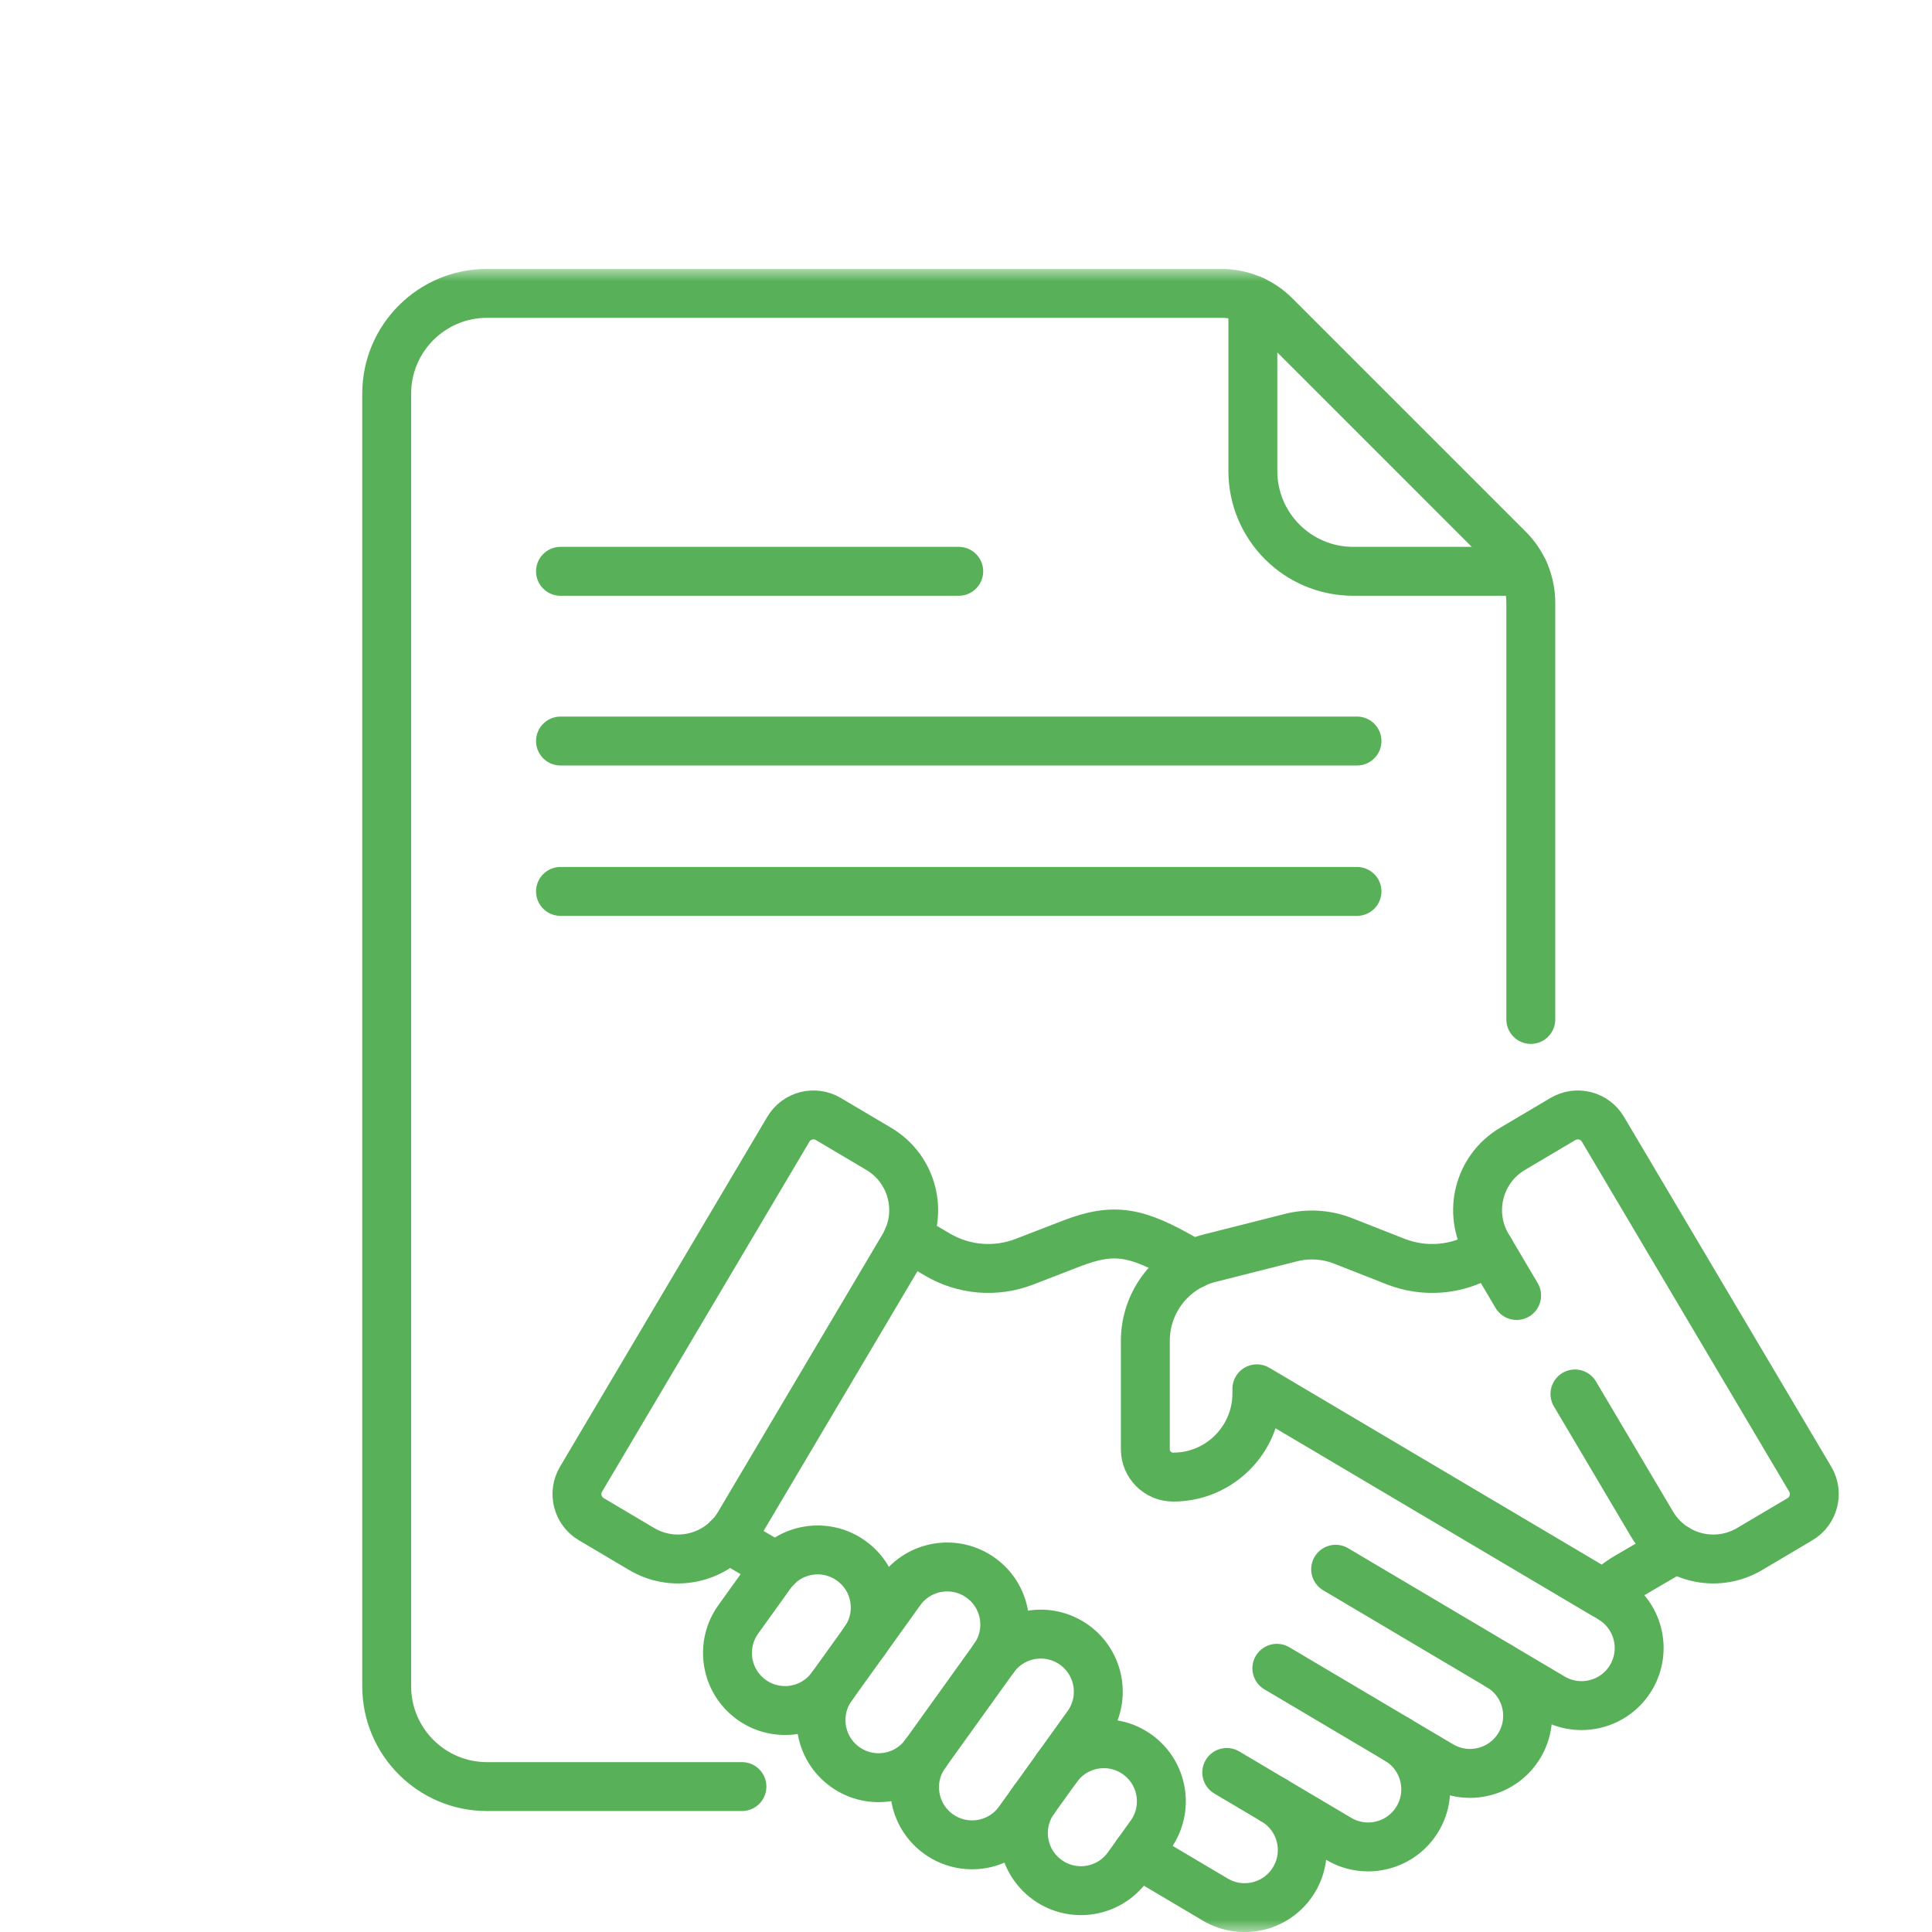<svg width="79" height="79" viewBox="0 0 79 79" fill="none" xmlns="http://www.w3.org/2000/svg">
<path d="M61.31 68.134L54.615 64.167" stroke="#58B158" stroke-width="2" stroke-miterlimit="10" stroke-linecap="round" stroke-linejoin="round"/>
<path d="M57.144 71.14L52.211 68.217" stroke="#58B158" stroke-width="2" stroke-miterlimit="10" stroke-linecap="round" stroke-linejoin="round"/>
<path d="M52.095 73.623L50.162 72.477" stroke="#58B158" stroke-width="2" stroke-miterlimit="10" stroke-linecap="round" stroke-linejoin="round"/>
<path d="M22.919 30.301H55.488" stroke="#58B158" stroke-width="2" stroke-miterlimit="10" stroke-linecap="round" stroke-linejoin="round"/>
<path d="M22.919 23.361H39.203" stroke="#58B158" stroke-width="2" stroke-miterlimit="10" stroke-linecap="round" stroke-linejoin="round"/>
<path d="M22.919 36.45H55.488" stroke="#58B158" stroke-width="2" stroke-miterlimit="10" stroke-linecap="round" stroke-linejoin="round"/>
<mask id="mask0_44_226" style="mask-type:luminance" maskUnits="userSpaceOnUse" x="11" y="11" width="68" height="68">
<path d="M11 11H79V79H11V11Z" fill="white"/>
</mask>
<g mask="url(#mask0_44_226)">
<path d="M51.23 12.276V19.258C51.23 21.524 53.067 23.361 55.333 23.361H62.315" stroke="#58B158" stroke-width="2" stroke-miterlimit="10" stroke-linecap="round" stroke-linejoin="round"/>
<path d="M62.595 41.685V24.648C62.595 23.824 62.267 23.033 61.684 22.451L52.14 12.907C51.557 12.324 50.767 11.996 49.942 11.996H19.915C17.649 11.996 15.812 13.833 15.812 16.099V68.951C15.812 71.217 17.649 73.054 19.915 73.054H30.338" stroke="#58B158" stroke-width="2" stroke-miterlimit="10" stroke-linecap="round" stroke-linejoin="round"/>
<path d="M35.933 46.978L33.872 45.757C33.304 45.421 32.572 45.608 32.236 46.175L23.759 60.484C23.423 61.051 23.61 61.784 24.178 62.12L26.239 63.341C27.622 64.16 29.408 63.704 30.227 62.321L36.954 50.966C37.773 49.583 37.316 47.797 35.933 46.978Z" stroke="#58B158" stroke-width="2" stroke-miterlimit="10" stroke-linecap="round" stroke-linejoin="round"/>
<path d="M64.4 56.999L67.552 62.321C68.372 63.703 70.157 64.16 71.54 63.341L73.602 62.12C74.169 61.783 74.357 61.051 74.021 60.484L65.544 46.175C65.208 45.608 64.475 45.421 63.908 45.757L61.846 46.978C60.463 47.798 60.006 49.583 60.826 50.966L62.015 52.973" stroke="#58B158" stroke-width="2" stroke-miterlimit="10" stroke-linecap="round" stroke-linejoin="round"/>
<path d="M48.787 51.698L48.447 51.496C46.491 50.374 45.576 50.167 43.811 50.849L41.888 51.592C40.718 52.045 39.405 51.935 38.325 51.296L37.136 50.595" stroke="#58B158" stroke-width="2" stroke-miterlimit="10" stroke-linecap="round" stroke-linejoin="round"/>
<path d="M29.768 62.904L31.761 64.08" stroke="#58B158" stroke-width="2" stroke-miterlimit="10" stroke-linecap="round" stroke-linejoin="round"/>
<path d="M46.504 75.784L49.694 77.675C50.813 78.338 52.258 77.968 52.921 76.849C53.584 75.73 53.214 74.285 52.095 73.623L54.743 75.192C55.862 75.855 57.307 75.485 57.97 74.366C58.633 73.247 58.263 71.803 57.144 71.14L58.91 72.186C60.028 72.849 61.473 72.479 62.136 71.36C62.799 70.241 62.429 68.796 61.31 68.134L63.471 69.414C64.59 70.076 66.034 69.707 66.697 68.588C67.359 67.469 66.99 66.025 65.871 65.362" stroke="#58B158" stroke-width="2" stroke-miterlimit="10" stroke-linecap="round" stroke-linejoin="round"/>
<path d="M60.926 51.135L60.648 51.296C59.569 51.936 58.256 52.045 57.085 51.592L54.917 50.74C54.238 50.474 53.493 50.427 52.787 50.606L49.464 51.447C47.917 51.838 46.833 53.23 46.833 54.826V59.261C46.833 59.889 47.342 60.399 47.969 60.399C49.86 60.401 51.394 58.868 51.394 56.977V56.789L65.618 65.212C65.881 64.931 66.183 64.689 66.516 64.492L68.531 63.314" stroke="#58B158" stroke-width="2" stroke-miterlimit="10" stroke-linecap="round" stroke-linejoin="round"/>
<path d="M34.013 68.962C33.255 70.019 31.784 70.26 30.728 69.502C29.672 68.744 29.43 67.273 30.189 66.216L31.522 64.359C32.28 63.303 33.751 63.061 34.807 63.82C35.864 64.578 36.105 66.049 35.347 67.105" stroke="#58B158" stroke-width="2" stroke-miterlimit="10" stroke-linecap="round" stroke-linejoin="round"/>
<path d="M40.643 67.801L37.838 71.709C37.08 72.765 35.609 73.006 34.553 72.248C33.497 71.49 33.255 70.019 34.013 68.963L36.819 65.055C37.577 63.999 39.048 63.758 40.104 64.516C41.16 65.274 41.402 66.745 40.643 67.801Z" stroke="#58B158" stroke-width="2" stroke-miterlimit="10" stroke-linecap="round" stroke-linejoin="round"/>
<path d="M40.643 67.801C41.402 66.745 42.872 66.503 43.928 67.261C44.985 68.02 45.226 69.491 44.468 70.547L41.663 74.454C40.905 75.51 39.434 75.752 38.377 74.994C37.321 74.235 37.08 72.765 37.838 71.708" stroke="#58B158" stroke-width="2" stroke-miterlimit="10" stroke-linecap="round" stroke-linejoin="round"/>
<path d="M43.222 72.283C43.98 71.227 45.451 70.985 46.507 71.743C47.563 72.502 47.805 73.973 47.046 75.029L46.113 76.328C45.355 77.384 43.884 77.626 42.828 76.868C41.772 76.109 41.531 74.638 42.289 73.582" stroke="#58B158" stroke-width="2" stroke-miterlimit="10" stroke-linecap="round" stroke-linejoin="round"/>
</g>
</svg>
